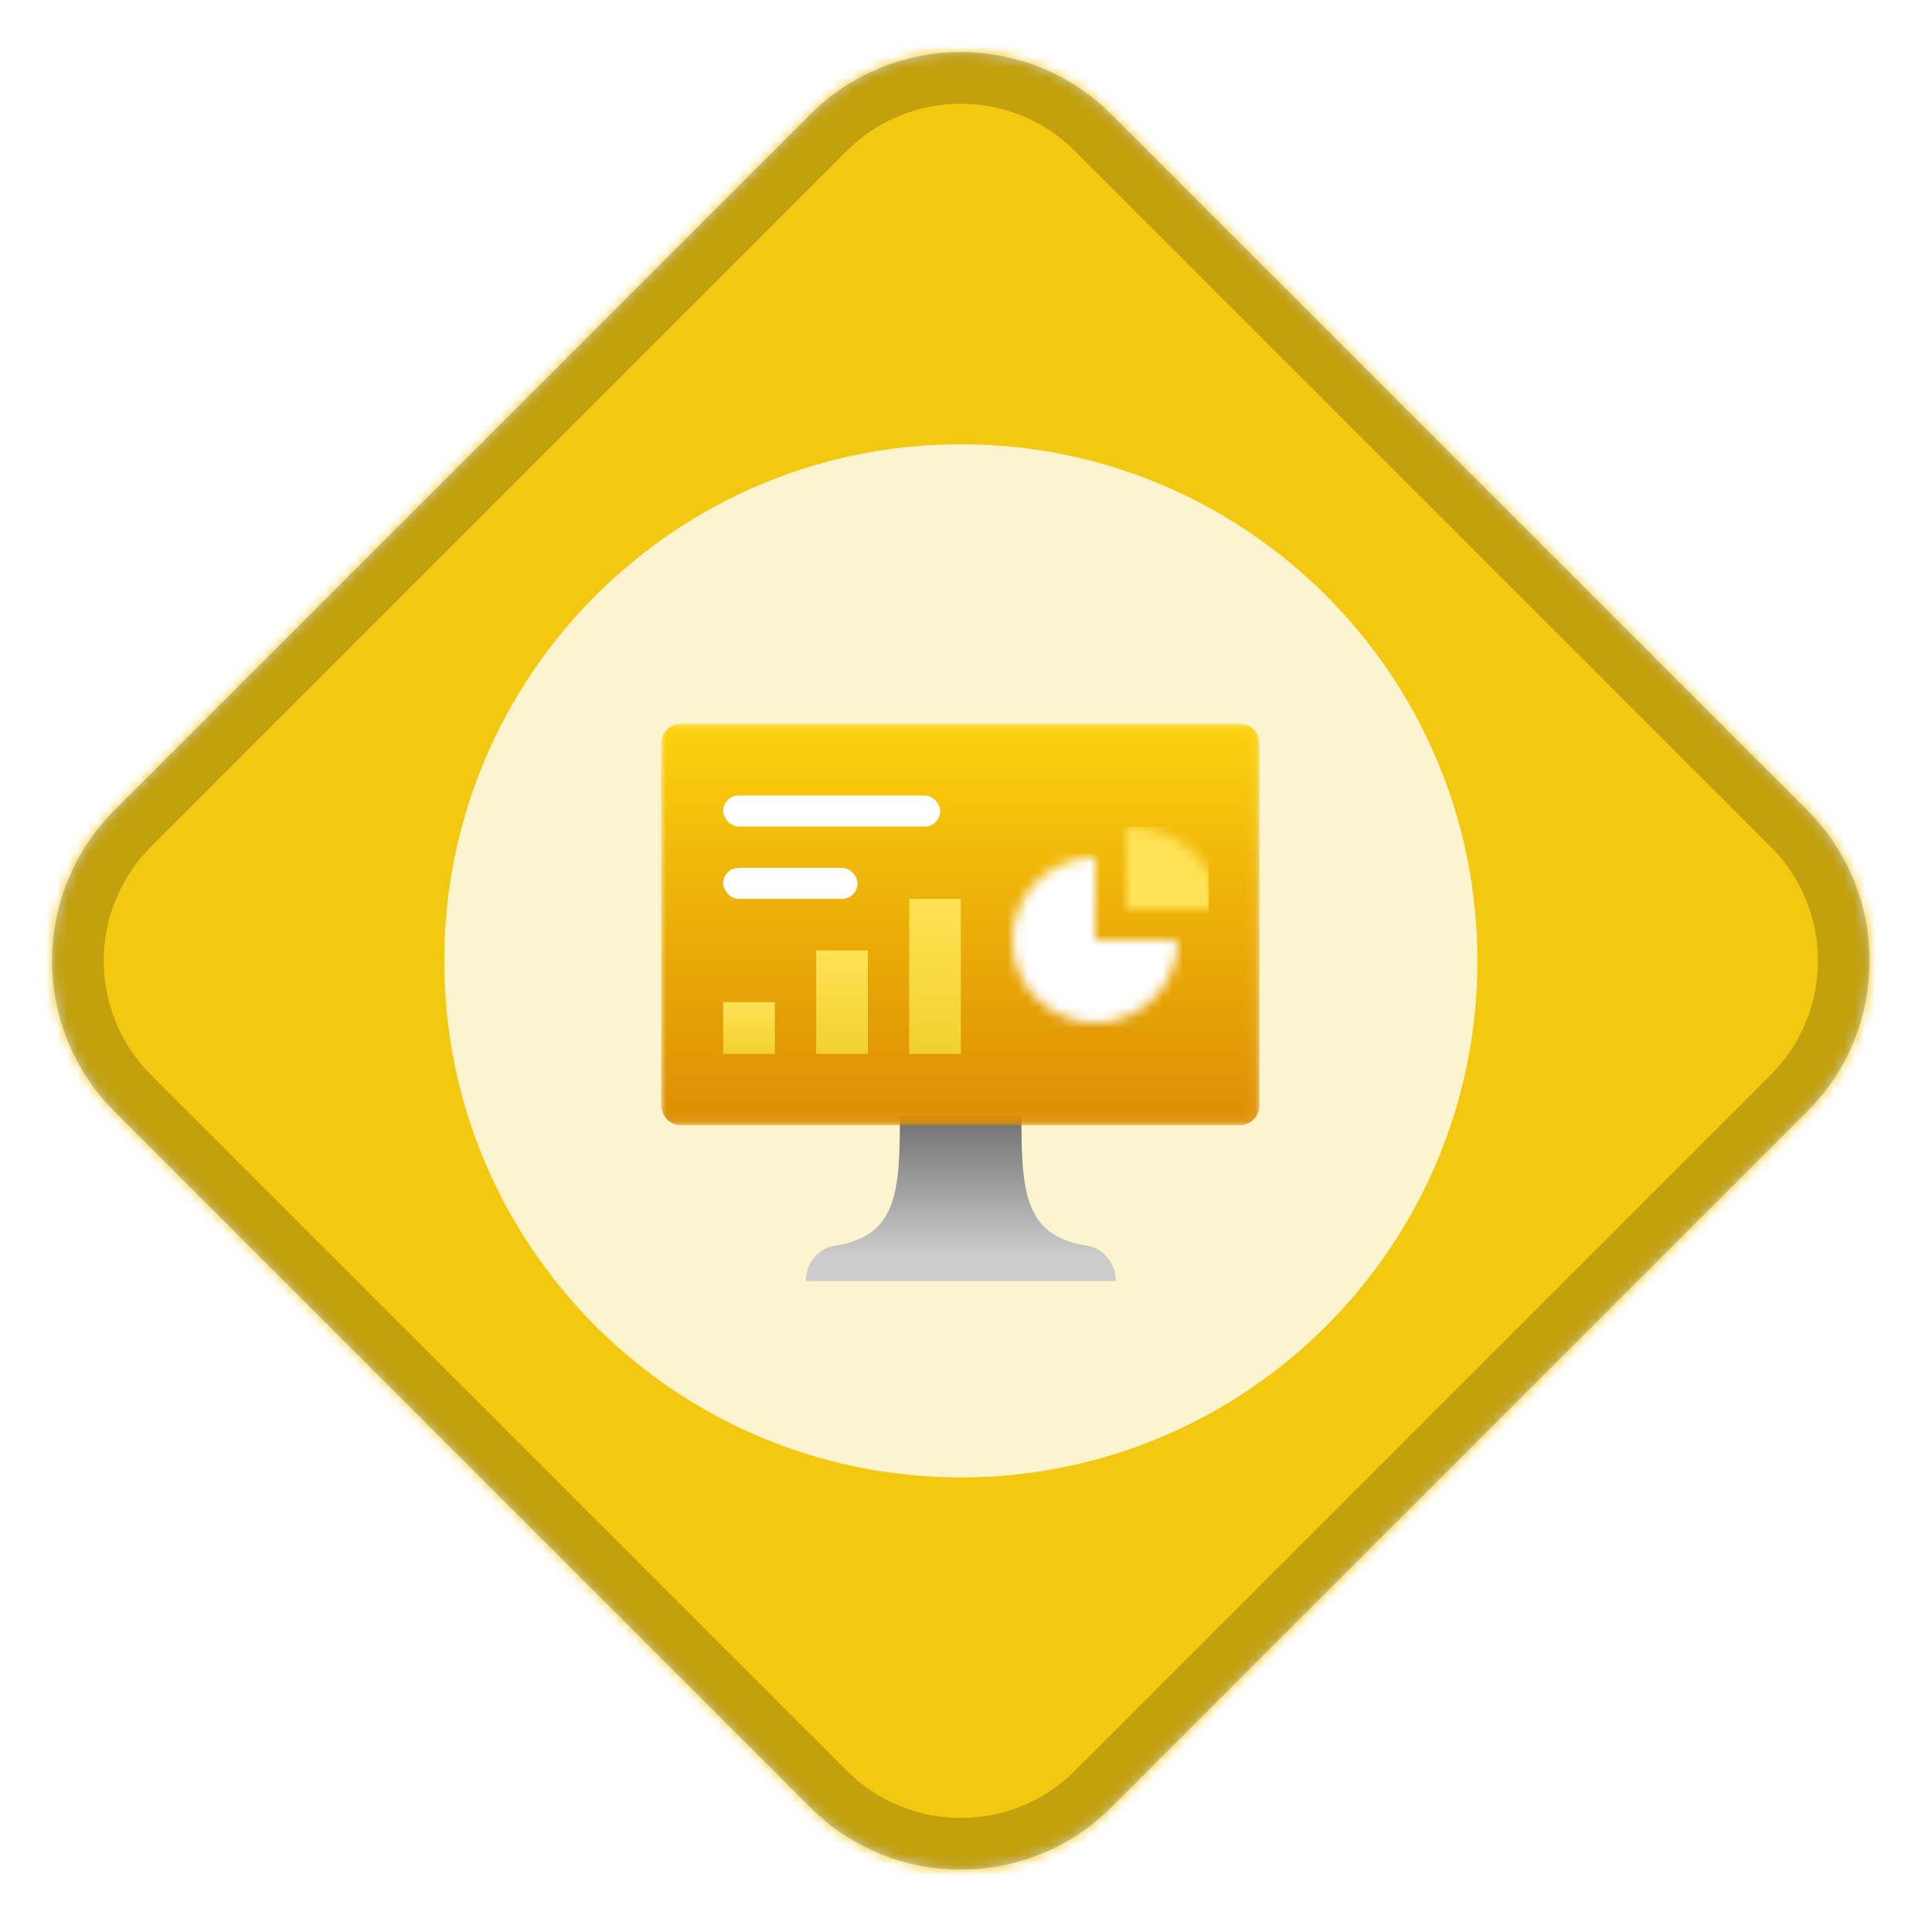 <?xml version="1.0" encoding="UTF-8"?>
<svg width="187px" height="187px" viewBox="0 0 187 187" version="1.1" xmlns="http://www.w3.org/2000/svg" xmlns:xlink="http://www.w3.org/1999/xlink">
    <!-- Generator: Sketch 59.1 (86144) - https://sketch.com -->
    <title>Ignite - Trophies/get-data-with-power-bi-desktop</title>
    <desc>Created with Sketch.</desc>
    <defs>
        <path d="M15.082,82.417 L82.417,15.082 C90.471,7.028 103.529,7.028 111.583,15.082 L178.918,82.417 C186.972,90.471 186.972,103.529 178.918,111.583 L111.583,178.918 C103.529,186.972 90.471,186.972 82.417,178.918 L15.082,111.583 C7.028,103.529 7.028,90.471 15.082,82.417 Z" id="path-1"></path>
        <path d="M50,100 C22.386,100 0,77.614 0,50 C0,22.386 22.386,0 50,0 C77.614,0 100,22.386 100,50 C100,77.614 77.614,100 50,100 Z" id="path-3"></path>
        <filter x="-20.7%" y="-22.2%" width="141.4%" height="144.4%" filterUnits="objectBoundingBox" id="filter-5">
            <feOffset dx="0" dy="2" in="SourceAlpha" result="shadowOffsetOuter1"></feOffset>
            <feGaussianBlur stdDeviation="2" in="shadowOffsetOuter1" result="shadowBlurOuter1"></feGaussianBlur>
            <feColorMatrix values="0 0 0 0 0   0 0 0 0 0   0 0 0 0 0  0 0 0 0.1 0" type="matrix" in="shadowBlurOuter1" result="shadowMatrixOuter1"></feColorMatrix>
            <feMerge>
                <feMergeNode in="shadowMatrixOuter1"></feMergeNode>
                <feMergeNode in="SourceGraphic"></feMergeNode>
            </feMerge>
        </filter>
        <linearGradient x1="50%" y1="100%" x2="50%" y2="0%" id="linearGradient-6">
            <stop stop-color="#CCCCCC" offset="15%"></stop>
            <stop stop-color="#707070" offset="100%"></stop>
        </linearGradient>
        <polygon id="path-7" points="0 0.043 57.908 0.043 57.908 38.913 0 38.913"></polygon>
        <linearGradient x1="50%" y1="-7.84%" x2="50%" y2="136.747%" id="linearGradient-9">
            <stop stop-color="#FFD70F" offset="0%"></stop>
            <stop stop-color="#EEB309" offset="34%"></stop>
            <stop stop-color="#DC8C03" offset="77%"></stop>
            <stop stop-color="#D57D01" offset="100%"></stop>
        </linearGradient>
        <path d="M0,8 C0,12.418 3.582,16 8,16 L8,16 C12.418,16 16,12.418 16,8 L16,8 L8,8 L8,0 C3.582,0 0,3.582 0,8 L0,8 Z" id="path-10"></path>
        <path d="M0,8 L9,8 C9,3.582 4.971,0 0,0 L0,0 L0,8 Z" id="path-12"></path>
        <linearGradient x1="5.22955744e-05%" y1="0.053%" x2="5.22955744e-05%" y2="129.568%" id="linearGradient-14">
            <stop stop-color="#FFE256" offset="0%"></stop>
            <stop stop-color="#EECB22" offset="100%"></stop>
        </linearGradient>
        <linearGradient x1="5.22955744e-05%" y1="0.053%" x2="5.22955744e-05%" y2="129.568%" id="linearGradient-15">
            <stop stop-color="#FFE256" offset="0%"></stop>
            <stop stop-color="#EECB22" offset="100%"></stop>
        </linearGradient>
        <linearGradient x1="5.22955744e-05%" y1="0.053%" x2="5.22955744e-05%" y2="129.568%" id="linearGradient-16">
            <stop stop-color="#FFE256" offset="0%"></stop>
            <stop stop-color="#EECB22" offset="100%"></stop>
        </linearGradient>
    </defs>
    <g id="Badges-2.0" stroke="none" stroke-width="1" fill="none" fill-rule="evenodd">
        <g id="Ignite---Trophies-1" transform="translate(-70, -687)">
            <g id="Ignite---Trophies/get-data-with-power-bi-desktop" transform="translate(113, 730)">
                <g id="Get-data-with-Power-BI-Desktop">
                    <g id="Plate/Diamond">
                        <g id="BG" stroke-width="1" fill-rule="evenodd" transform="translate(-47, -47)">
                            <mask id="mask-2" fill="white">
                                <use xlink:href="#path-1"></use>
                            </mask>
                            <path stroke="#FFFFFF" stroke-width="5" d="M13.314,80.649 L80.649,13.314 C89.679,4.284 104.321,4.284 113.351,13.314 L180.686,80.649 C189.716,89.679 189.716,104.321 180.686,113.351 L113.351,180.686 C104.321,189.716 89.679,189.716 80.649,180.686 L13.314,113.351 C4.284,104.321 4.284,89.679 13.314,80.649 Z"></path>
                            <g id="Color-/-PowerBI" mask="url(#mask-2)" fill="#F2C811">
                                <g transform="translate(0.499, 0.499)" id="Rectangle">
                                    <rect x="0" y="0" width="193" height="193"></rect>
                                </g>
                            </g>
                        </g>
                        <path d="M-30.15,37.184 C-37.228,44.262 -37.228,55.738 -30.15,62.816 L37.184,130.15 C44.262,137.228 55.738,137.228 62.816,130.15 L130.15,62.816 C137.228,55.738 137.228,44.262 130.15,37.184 L62.816,-30.15 C55.738,-37.228 44.262,-37.228 37.184,-30.15 L-30.15,37.184 Z" id="Inner-Rim" stroke="#000000" stroke-width="5" opacity="0.2"></path>
                        <path d="M50,100 C22.386,100 0,77.614 0,50 C0,22.386 22.386,0 50,0 C77.614,0 100,22.386 100,50 C100,77.614 77.614,100 50,100 Z" id="White" fill="#FFFFFF" fill-rule="evenodd" opacity="0.8"></path>
                    </g>
                    <g id="Icon">
                        <mask id="mask-4" fill="white">
                            <use xlink:href="#path-3"></use>
                        </mask>
                        <g id="BG-Mask" opacity="0.8"></g>
                    </g>
                    <g id="Group-20" filter="url(#filter-5)" transform="translate(21, 25)">
                        <g id="Group-17">
                            <path d="M41.033,50.544 C35.1,49.577 34.867,45.153 34.867,38 L23.1,38 C23.1,45.153 22.9,49.577 16.967,50.544 C15.27,50.739 13.99,52.231 14,54 L44,54 C44.01,52.231 42.73,50.739 41.033,50.544 Z" id="Path" fill="url(#linearGradient-6)" fill-rule="nonzero"></path>
                            <g id="Group-7">
                                <g id="Group-3">
                                    <mask id="mask-8" fill="white">
                                        <use xlink:href="#path-7"></use>
                                    </mask>
                                    <g id="Clip-2"></g>
                                    <path d="M1.918,0.043 L55.99,0.043 C57.049,0.043 57.908,0.907 57.908,1.974 L57.908,36.981 C57.908,38.048 57.049,38.913 55.99,38.913 L1.918,38.913 C0.859,38.913 -8.4548105e-05,38.048 -8.4548105e-05,36.981 L-8.4548105e-05,1.974 C-8.4548105e-05,0.907 0.859,0.043 1.918,0.043" id="Fill-1" fill="url(#linearGradient-9)" mask="url(#mask-8)"></path>
                                </g>
                            </g>
                        </g>
                        <g id="Group-11" transform="translate(34, 13)">
                            <mask id="mask-11" fill="white">
                                <use xlink:href="#path-10"></use>
                            </mask>
                            <g id="Clip-10"></g>
                            <polygon id="Fill-9" fill="#FFFFFF" mask="url(#mask-11)" points="-1 17 17 17 17 -1 -1 -1"></polygon>
                        </g>
                        <g id="Group-14" transform="translate(45, 10)">
                            <mask id="mask-13" fill="white">
                                <use xlink:href="#path-12"></use>
                            </mask>
                            <g id="Clip-13"></g>
                            <polygon id="Fill-12" fill="#FFE256" mask="url(#mask-13)" points="-1 9 8 9 8 0 -1 0"></polygon>
                        </g>
                        <g id="Computer" transform="translate(6, 7)" fill-rule="nonzero">
                            <rect id="Rectangle" fill="#FFFFFF" x="0" y="0" width="21" height="3" rx="1.5"></rect>
                            <rect id="Rectangle" fill="#FFFFFF" x="0" y="7" width="13" height="3" rx="1.5"></rect>
                            <rect id="Rectangle" fill="url(#linearGradient-14)" x="0" y="20" width="5" height="5"></rect>
                            <rect id="Rectangle" fill="url(#linearGradient-15)" x="9" y="15" width="5" height="10"></rect>
                            <rect id="Rectangle" fill="url(#linearGradient-16)" x="18" y="10" width="5" height="15"></rect>
                        </g>
                    </g>
                </g>
            </g>
        </g>
    </g>
</svg>
